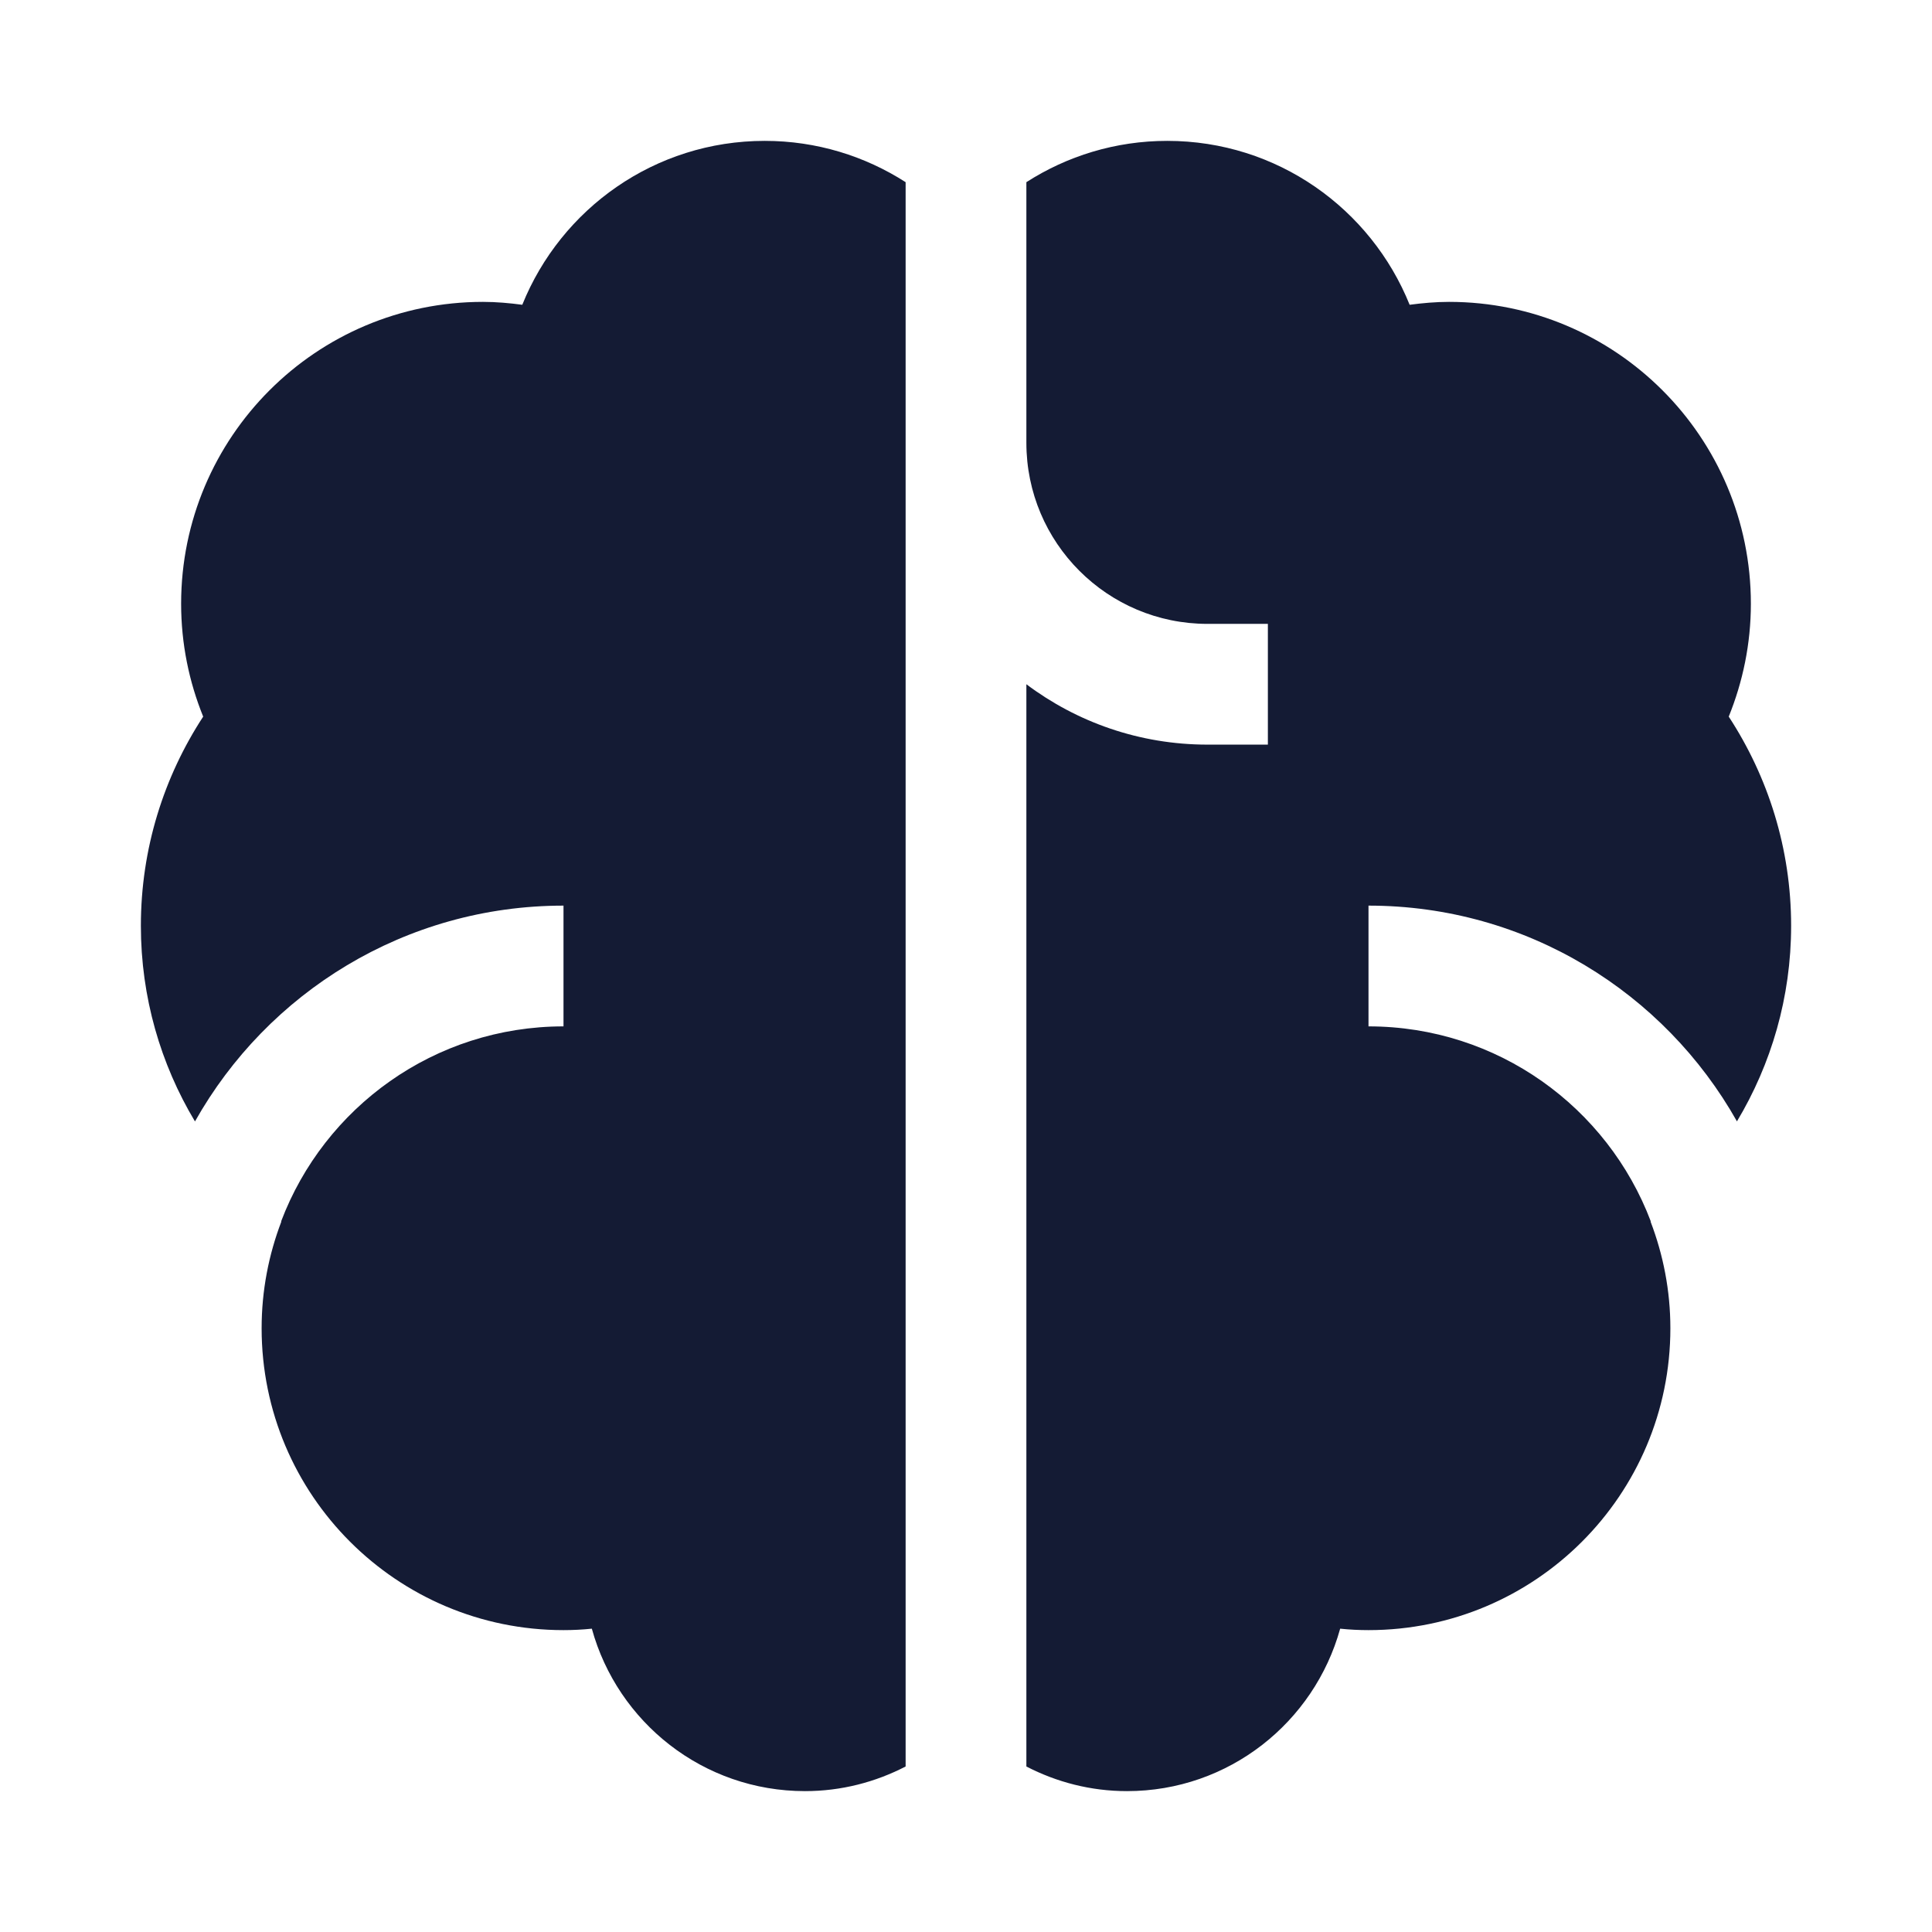 <svg width="24" height="24" viewBox="0 0 24 24" fill="none" xmlns="http://www.w3.org/2000/svg">
<path d="M10 22.25C10.451 22.25 10.875 22.138 11.25 21.944V2.263C10.745 1.939 10.145 1.75 9.5 1.75C8.134 1.75 6.969 2.593 6.488 3.786C6.329 3.765 6.166 3.75 6 3.75C3.929 3.75 2.25 5.429 2.25 7.5C2.25 7.997 2.349 8.47 2.524 8.902C2.036 9.649 1.75 10.541 1.75 11.5C1.75 12.389 1.996 13.22 2.422 13.931C3.322 12.331 5.034 11.25 7 11.25V12.75C5.396 12.75 4.028 13.757 3.492 15.173L3.495 15.175C3.338 15.586 3.25 16.032 3.25 16.5C3.25 18.571 4.929 20.25 7 20.25C7.119 20.25 7.236 20.244 7.352 20.232C7.672 21.395 8.735 22.25 10 22.25Z" fill="#141B34"/>
<path d="M14 22.25C15.265 22.25 16.326 21.395 16.648 20.232C16.763 20.244 16.881 20.25 17 20.25C19.071 20.25 20.75 18.571 20.75 16.5C20.75 16.032 20.661 15.586 20.504 15.175L20.507 15.173C19.971 13.757 18.604 12.75 17 12.75V11.25C18.965 11.25 20.677 12.331 21.577 13.93C22.003 13.219 22.25 12.389 22.25 11.5C22.25 10.541 21.963 9.649 21.475 8.902C21.65 8.47 21.75 7.997 21.75 7.5C21.75 5.429 20.071 3.75 18 3.75C17.833 3.75 17.671 3.765 17.511 3.786C17.03 2.593 15.866 1.75 14.5 1.75C13.855 1.75 13.255 1.939 12.75 2.263V5.5C12.75 6.743 13.757 7.75 15 7.75H15.75V9.25H15C14.156 9.25 13.377 8.971 12.75 8.5V21.944C13.125 22.138 13.549 22.25 14 22.25Z" fill="#141B34"/>
</svg>
